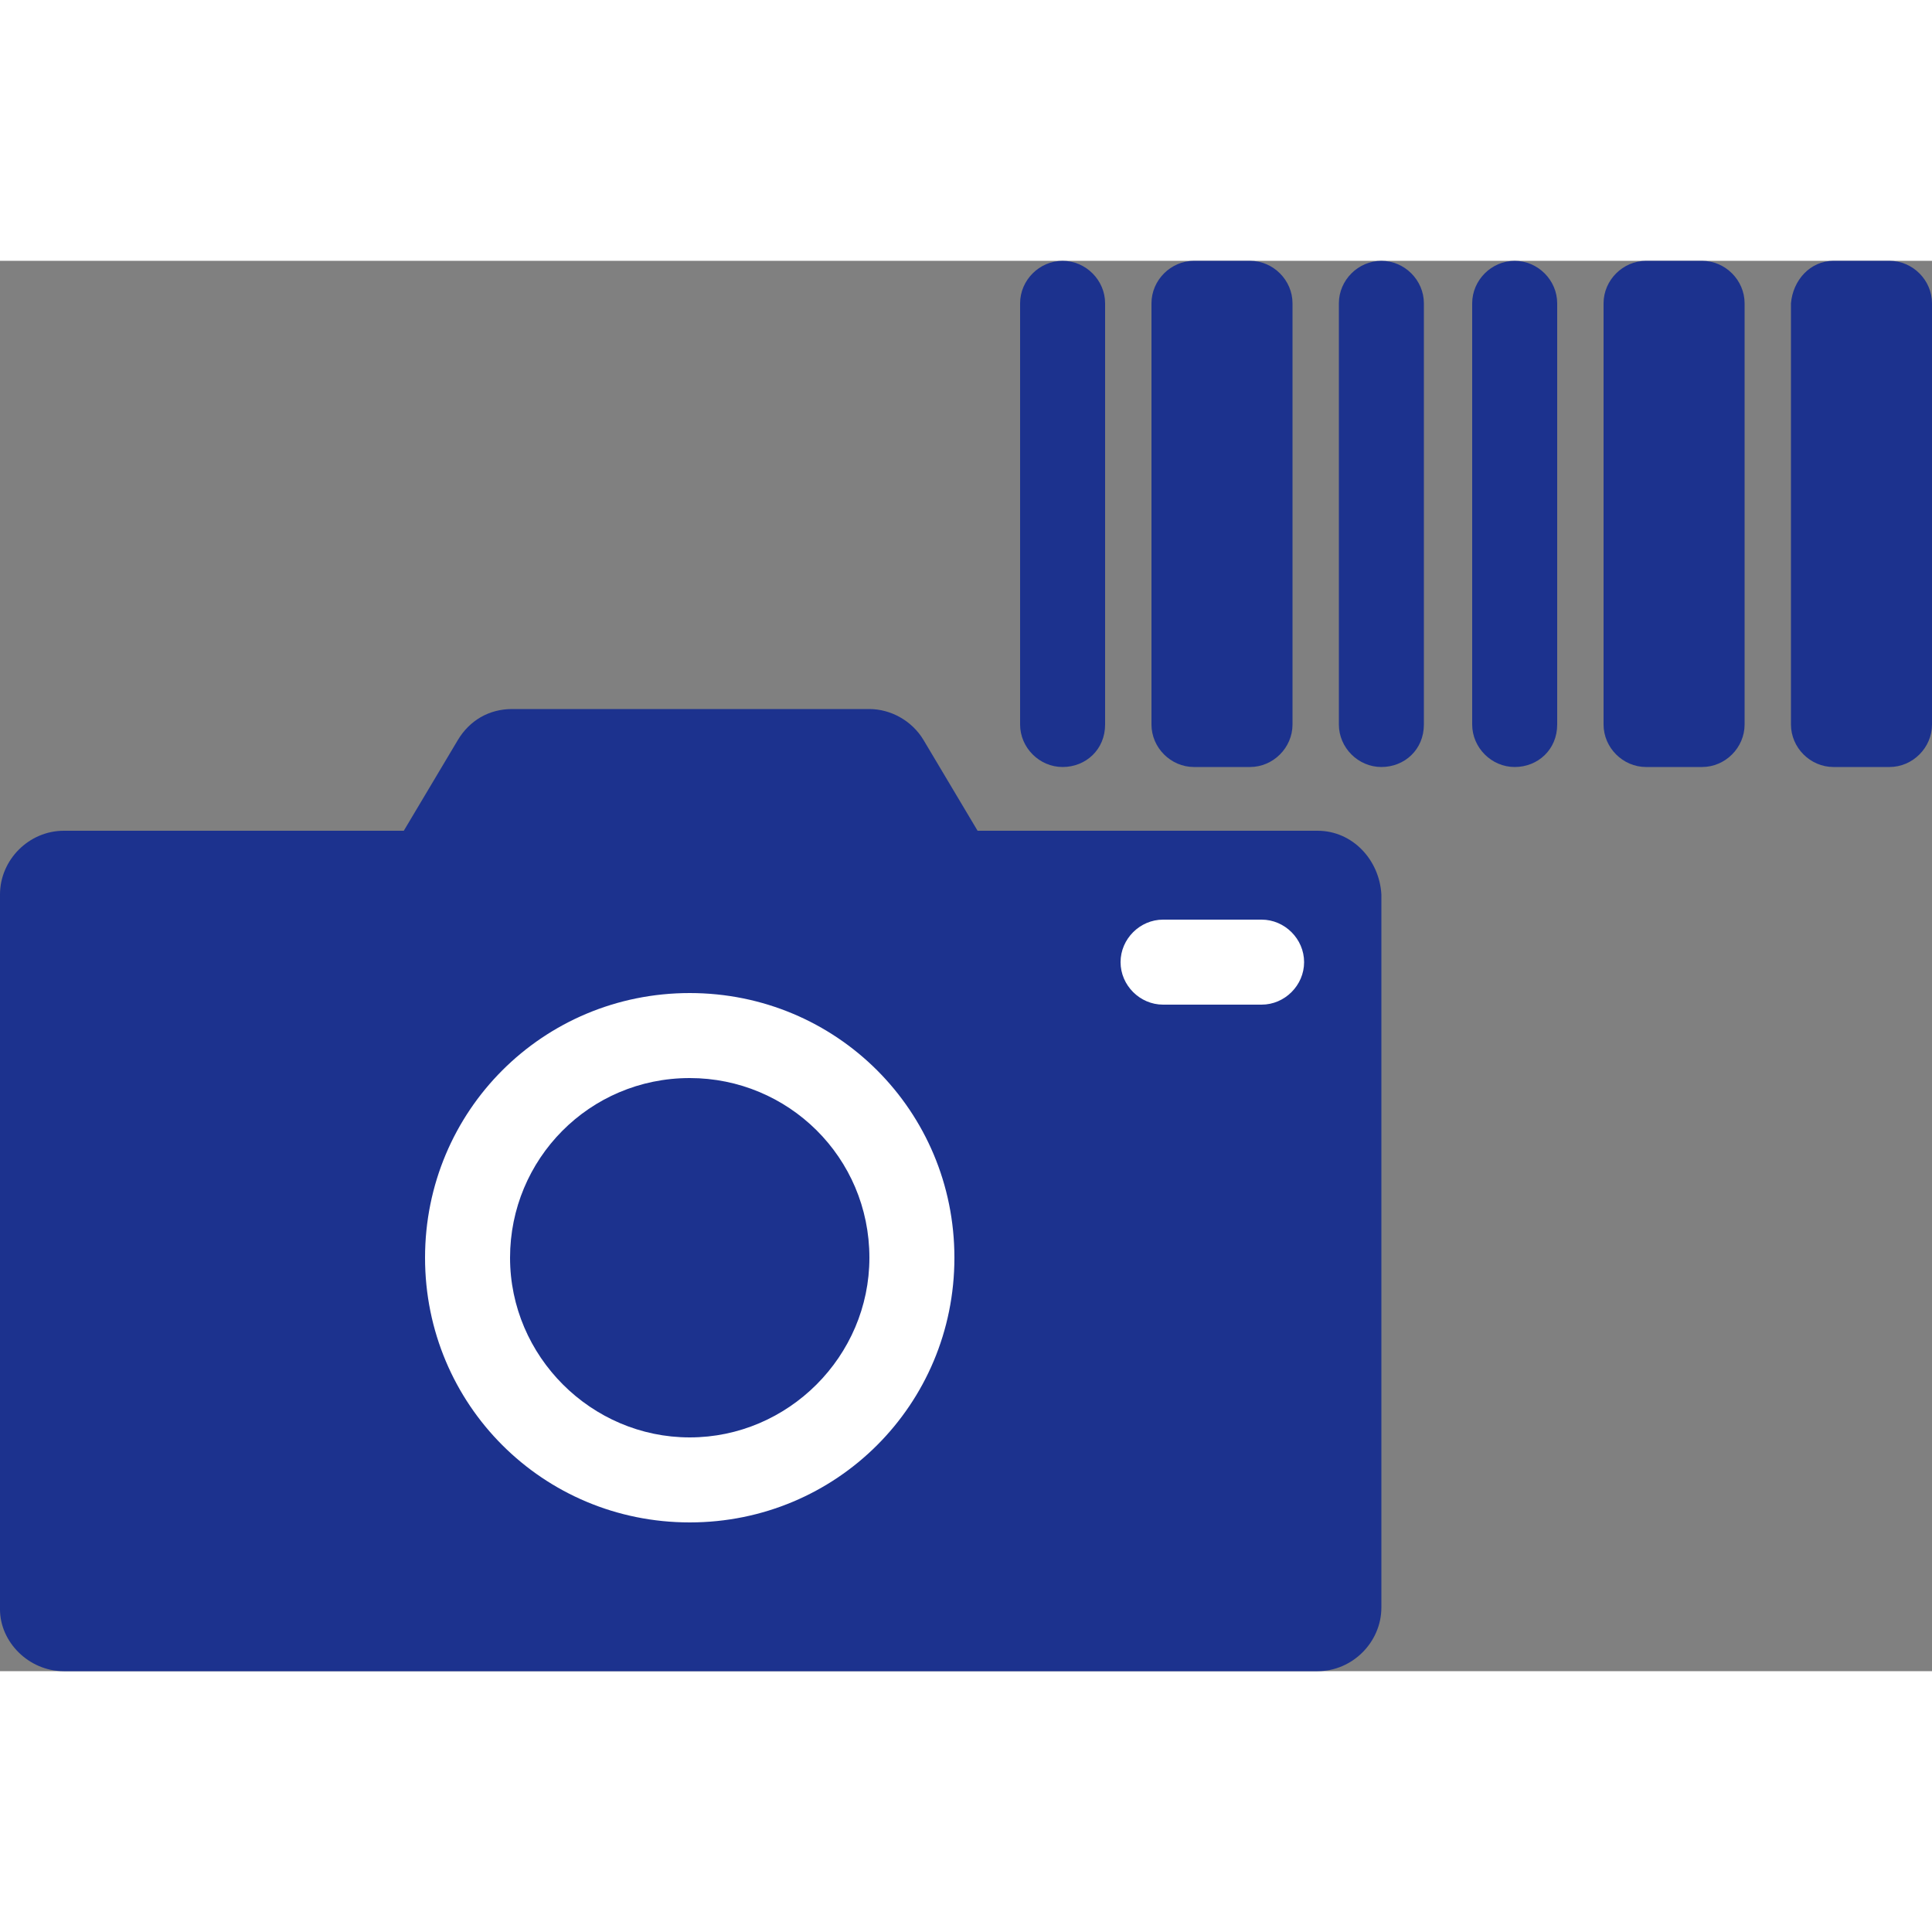 <svg xmlns="http://www.w3.org/2000/svg" xmlns:xlink="http://www.w3.org/1999/xlink"
	 viewBox="0 0 100 73" width="73px" height="73px">
    <rect x="0" y="0" width="100" height="73" fill="#808080" stroke="none"/>
    <style type="text/css">
        .svg-scan-photo-st0 {
            fill: #1C328E;
        }

        .svg-scan-photo-st1 {
            fill: #FFFFFF;
        }
    </style>
    <g>
        <path class="svg-scan-photo-st0 svg-fill" d="M68.2,29.5H50.6l0,0l-2.8-4.7c-0.6-1-1.7-1.6-2.8-1.6H26.5c-1.2,0-2.2,0.6-2.8,1.6l-2.8,4.7l0,0H3.3
            c-1.8,0-3.3,1.5-3.3,3.3v37C0,71.5,1.5,73,3.3,73h64.9c1.8,0,3.3-1.5,3.3-3.3V32.8C71.4,31,70,29.5,68.2,29.5z"/>
        <path class="svg-scan-photo-st1" d="M35.7,65.3c-7.6,0-13.7-6.1-13.7-13.7s6.1-13.7,13.7-13.7S49.4,44,49.4,51.6c0,0,0,0,0,0
            C49.4,59.2,43.3,65.3,35.7,65.3z M35.7,42.3c-5.2,0-9.3,4.2-9.3,9.3s4.2,9.3,9.3,9.3s9.3-4.2,9.3-9.3l0,0
            C45,46.4,40.8,42.3,35.7,42.3L35.7,42.3z"/>
        <path class="svg-scan-photo-st1"
              d="M65.3,38.5h-5.1c-1.2,0-2.2-1-2.2-2.2s1-2.2,2.2-2.2h5.1c1.2,0,2.2,1,2.2,2.2S66.5,38.5,65.3,38.5z"/>
        <path class="svg-scan-photo-st0 svg-fill"
              d="M55,26.2c-1.2,0-2.2-1-2.2-2.2V2.2C52.8,1,53.8,0,55,0c1.2,0,2.2,1,2.2,2.2V24C57.2,25.3,56.2,26.2,55,26.2z"
        />
        <path class="svg-scan-photo-st0 svg-fill"
              d="M71.5,26.2c-1.2,0-2.2-1-2.2-2.2V2.2c0-1.2,1-2.2,2.2-2.2s2.2,1,2.2,2.2V24C73.7,25.3,72.7,26.2,71.5,26.2z"/>
        <path class="svg-scan-photo-st0 svg-fill"
              d="M78.4,26.2c-1.2,0-2.2-1-2.2-2.2V2.2c0-1.2,1-2.2,2.2-2.2s2.2,1,2.2,2.2V24C80.6,25.3,79.6,26.2,78.4,26.2z"/>
        <path class="svg-scan-photo-st0 svg-fill" d="M61.8,0h2.9c1.2,0,2.2,1,2.2,2.2V24c0,1.2-1,2.2-2.2,2.2h-2.9c-1.2,0-2.2-1-2.2-2.2V2.2C59.6,1,60.6,0,61.8,0z
        "/>
        <path class="svg-scan-photo-st0 svg-fill"
              d="M85.2,0h2.9c1.2,0,2.2,1,2.2,2.2V24c0,1.2-1,2.2-2.2,2.2h-2.9c-1.2,0-2.2-1-2.2-2.2V2.2C83,1,84,0,85.2,0z"/>
        <path class="svg-scan-photo-st0 svg-fill"
              d="M94.9,0h2.9C99,0,100,1,100,2.2V24c0,1.2-1,2.2-2.2,2.2h-2.9c-1.2,0-2.2-1-2.2-2.2V2.2C92.8,1,93.7,0,94.9,0z"
        />
    </g>
</svg>
